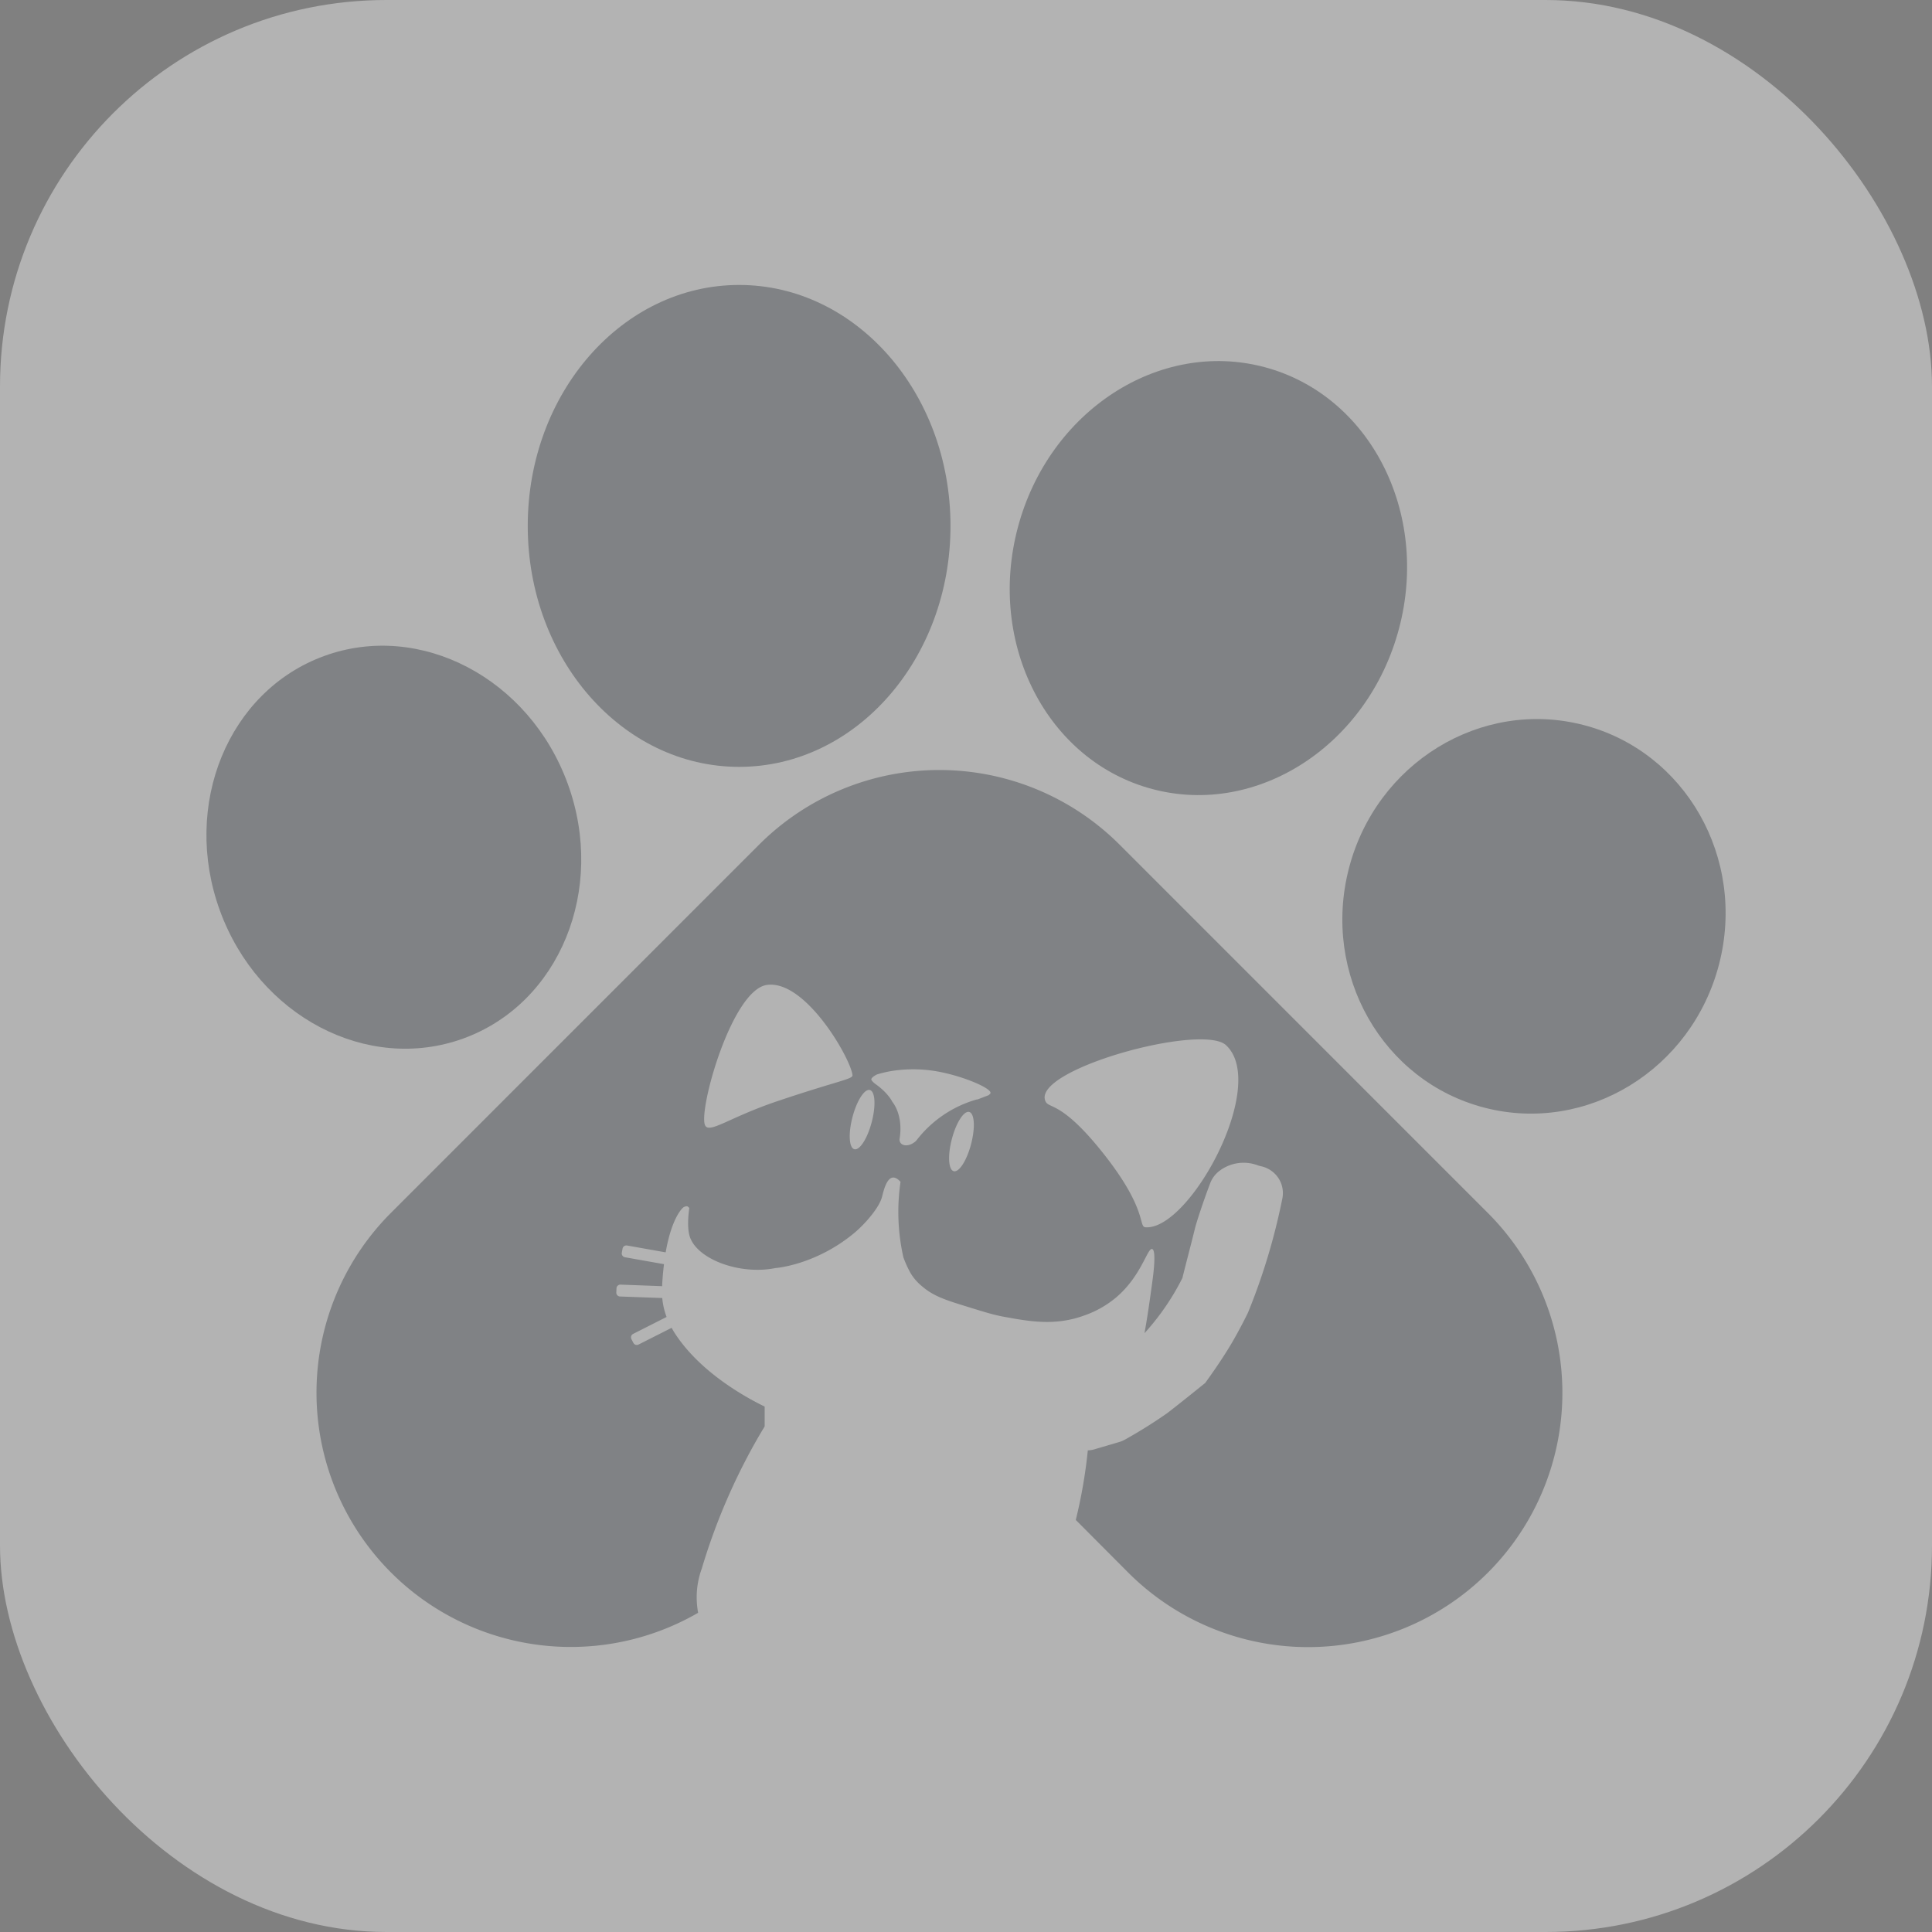 <svg id="Layer_1" data-name="Layer 1" xmlns="http://www.w3.org/2000/svg" viewBox="0 0 1000 1000"><rect x="0" y="0" width="1000" height="1000" fill="#808080" stroke="none"/><defs><style>.cls-1{fill:#fff;}.cls-1,.cls-2{opacity:0.4;}.cls-3{fill:#343a40;}</style></defs><title>logo_chat</title><rect class="cls-1" width="1000" height="1000" rx="200"/><g class="cls-2"><ellipse class="cls-3" cx="203.87" cy="438.5" rx="95.82" ry="105.34" transform="translate(-137.64 96.13) rotate(-19.99)"/><ellipse class="cls-3" cx="382.57" cy="272.21" rx="109.41" ry="124.72"/><ellipse class="cls-3" cx="625.45" cy="299.19" rx="112.99" ry="102.06" transform="translate(175.7 826.86) rotate(-75.12)"/><ellipse class="cls-3" cx="793.94" cy="474.24" rx="102.3" ry="98.96" transform="translate(136.63 1124.78) rotate(-75.55)"/><path class="cls-3" d="M770.13,627.84,579.46,437.16A131.95,131.95,0,0,0,393,437.1L202.35,627.78a131.63,131.63,0,0,0,159,207,44.5,44.5,0,0,1-.74-8,43.53,43.53,0,0,1,.74-8,43,43,0,0,1,1.9-6.91A319.62,319.62,0,0,1,395.7,738.4V728.07h0a156.37,156.37,0,0,1-20.09-11.89c-11.17-7.83-20.33-16.75-26.5-26.38-.56-.84-1-1.69-1.48-2.52l-17.09,8.64a2,2,0,0,1-2.72-.88l-1-1.92a2,2,0,0,1,.89-2.7l17.31-8.76c-.49-1.35-.91-2.68-1.24-3.95a38,38,0,0,1-1-5.85l-21.93-.8A2,2,0,0,1,319,669l.09-2.14a2,2,0,0,1,2.07-1.94l21.58.8c0-1.24.11-2.52.21-3.94.19-2.68.46-5.12.73-7.45l-20.2-3.58a2,2,0,0,1-1.63-2.33l.38-2.11a2,2,0,0,1,2.32-1.64l20,3.55c3-17.32,8.38-22.91,9.4-23.43,1.38-.72,2.06-.29,2.06-.29l.77.74c0,.31-1.53,9.29.25,14.82,3.75,11.69,25.79,20,44.27,16.3.07,0,20.67-1.46,40.73-18.06,5.53-4.57,13.16-13.22,14.54-18.95.06-.24.1-.41.15-.56.93-3.8,2.46-8.84,5.29-9.27,1.56-.24,3.08,1.07,4.1,2.2a106.91,106.91,0,0,0,1.48,39.06,55.56,55.56,0,0,0,3.82,8.36,26.59,26.59,0,0,0,6.15,6.9c5.21,4.41,10.87,6.51,19.68,9.25,11.13,3.47,16.71,5.22,21.88,6.17,13.42,2.48,26.92,5,42.13-.58A52.54,52.54,0,0,0,578,671.31c12.89-11.12,15.91-25.5,18.35-24.82,2.26.63.58,13.34.2,16.12-1.26,9.3-2.59,18.87-4.17,27.44l.85-.92A127.44,127.44,0,0,0,612,661.52c2.09-8.49,4.37-16.92,6.44-25.41.81-3.37,4.23-13.82,7.92-23.58a14.56,14.56,0,0,1,4.84-6.5,20.71,20.71,0,0,1,19.61-2.93,13.64,13.64,0,0,0,1.76.52,14.38,14.38,0,0,1,10.24,8.17,14.28,14.28,0,0,1,.91,8.68c-1.32,6.51-2.88,13.3-4.77,20.34a322.11,322.11,0,0,1-12.86,38.27l-.29.65c-4,8.21-8.18,15.31-8.18,15.31-5.62,9.51-12,18.25-13.8,20.77-14.48,11.7-19.68,15.64-19.68,15.64a257,257,0,0,1-21.88,13.7,14.86,14.86,0,0,1-3,1.25l-12.71,3.74a14.47,14.47,0,0,1-3.5.58,259.76,259.76,0,0,1-6.23,36L584,814A131.61,131.61,0,0,0,770.13,627.84ZM364.9,582.34c-3.39-8.05,13.86-69.86,32-72.53,20-2.93,43.46,38.17,44.35,46.69.21,2.12-7,2.73-38.76,13.42C377.33,578.38,366.93,587.12,364.9,582.34Zm86.29-1.52c-2.22,8.48-6.24,14.76-9,14s-3.16-8.17-.94-16.63,6.24-14.76,9-14S453.42,572.35,451.19,580.82Zm51.44,11.38c-2.22,8.46-6.25,14.75-9,14s-3.17-8.17-.95-16.64,6.24-14.76,9-14S504.84,583.72,502.63,592.2Zm9.7-25.91a8.11,8.11,0,0,1-.65.59L506,569.06h0l-.31,0a3,3,0,0,0-.38.09,60,60,0,0,0-30.91,21.06l-.5.53c-2.43,2.11-5.24,2.61-7,1.53-.09,0-.17-.12-.26-.17a2.84,2.84,0,0,1-1-2.7c2-12.46-3.7-19-3.7-19C459.11,565,453,561,453,561s-1.85-1.44-2-2.23c-.19-1.14,3-2.7,3-2.67a66.68,66.68,0,0,1,6.49-1.58,71.59,71.59,0,0,1,28.69.88c11.35,2.57,24,8,23.5,10.4A1,1,0,0,1,512.33,566.29Zm80.56,68.94c-3.77-.27,1.32-9.11-22-38.46-21.14-26.61-27.81-22.91-29.66-26.57C533,553.89,622.13,529.37,634.6,541,656.71,561.55,615.74,636.92,592.89,635.23Z"/><path class="cls-3" d="M395.73,728.07h0v10.14a308.14,308.14,0,0,0-33.08,72.06,41.87,41.87,0,0,0-1.93,6.79V716.4h14.58A159.52,159.52,0,0,0,395.73,728.07Z"/></g></svg>